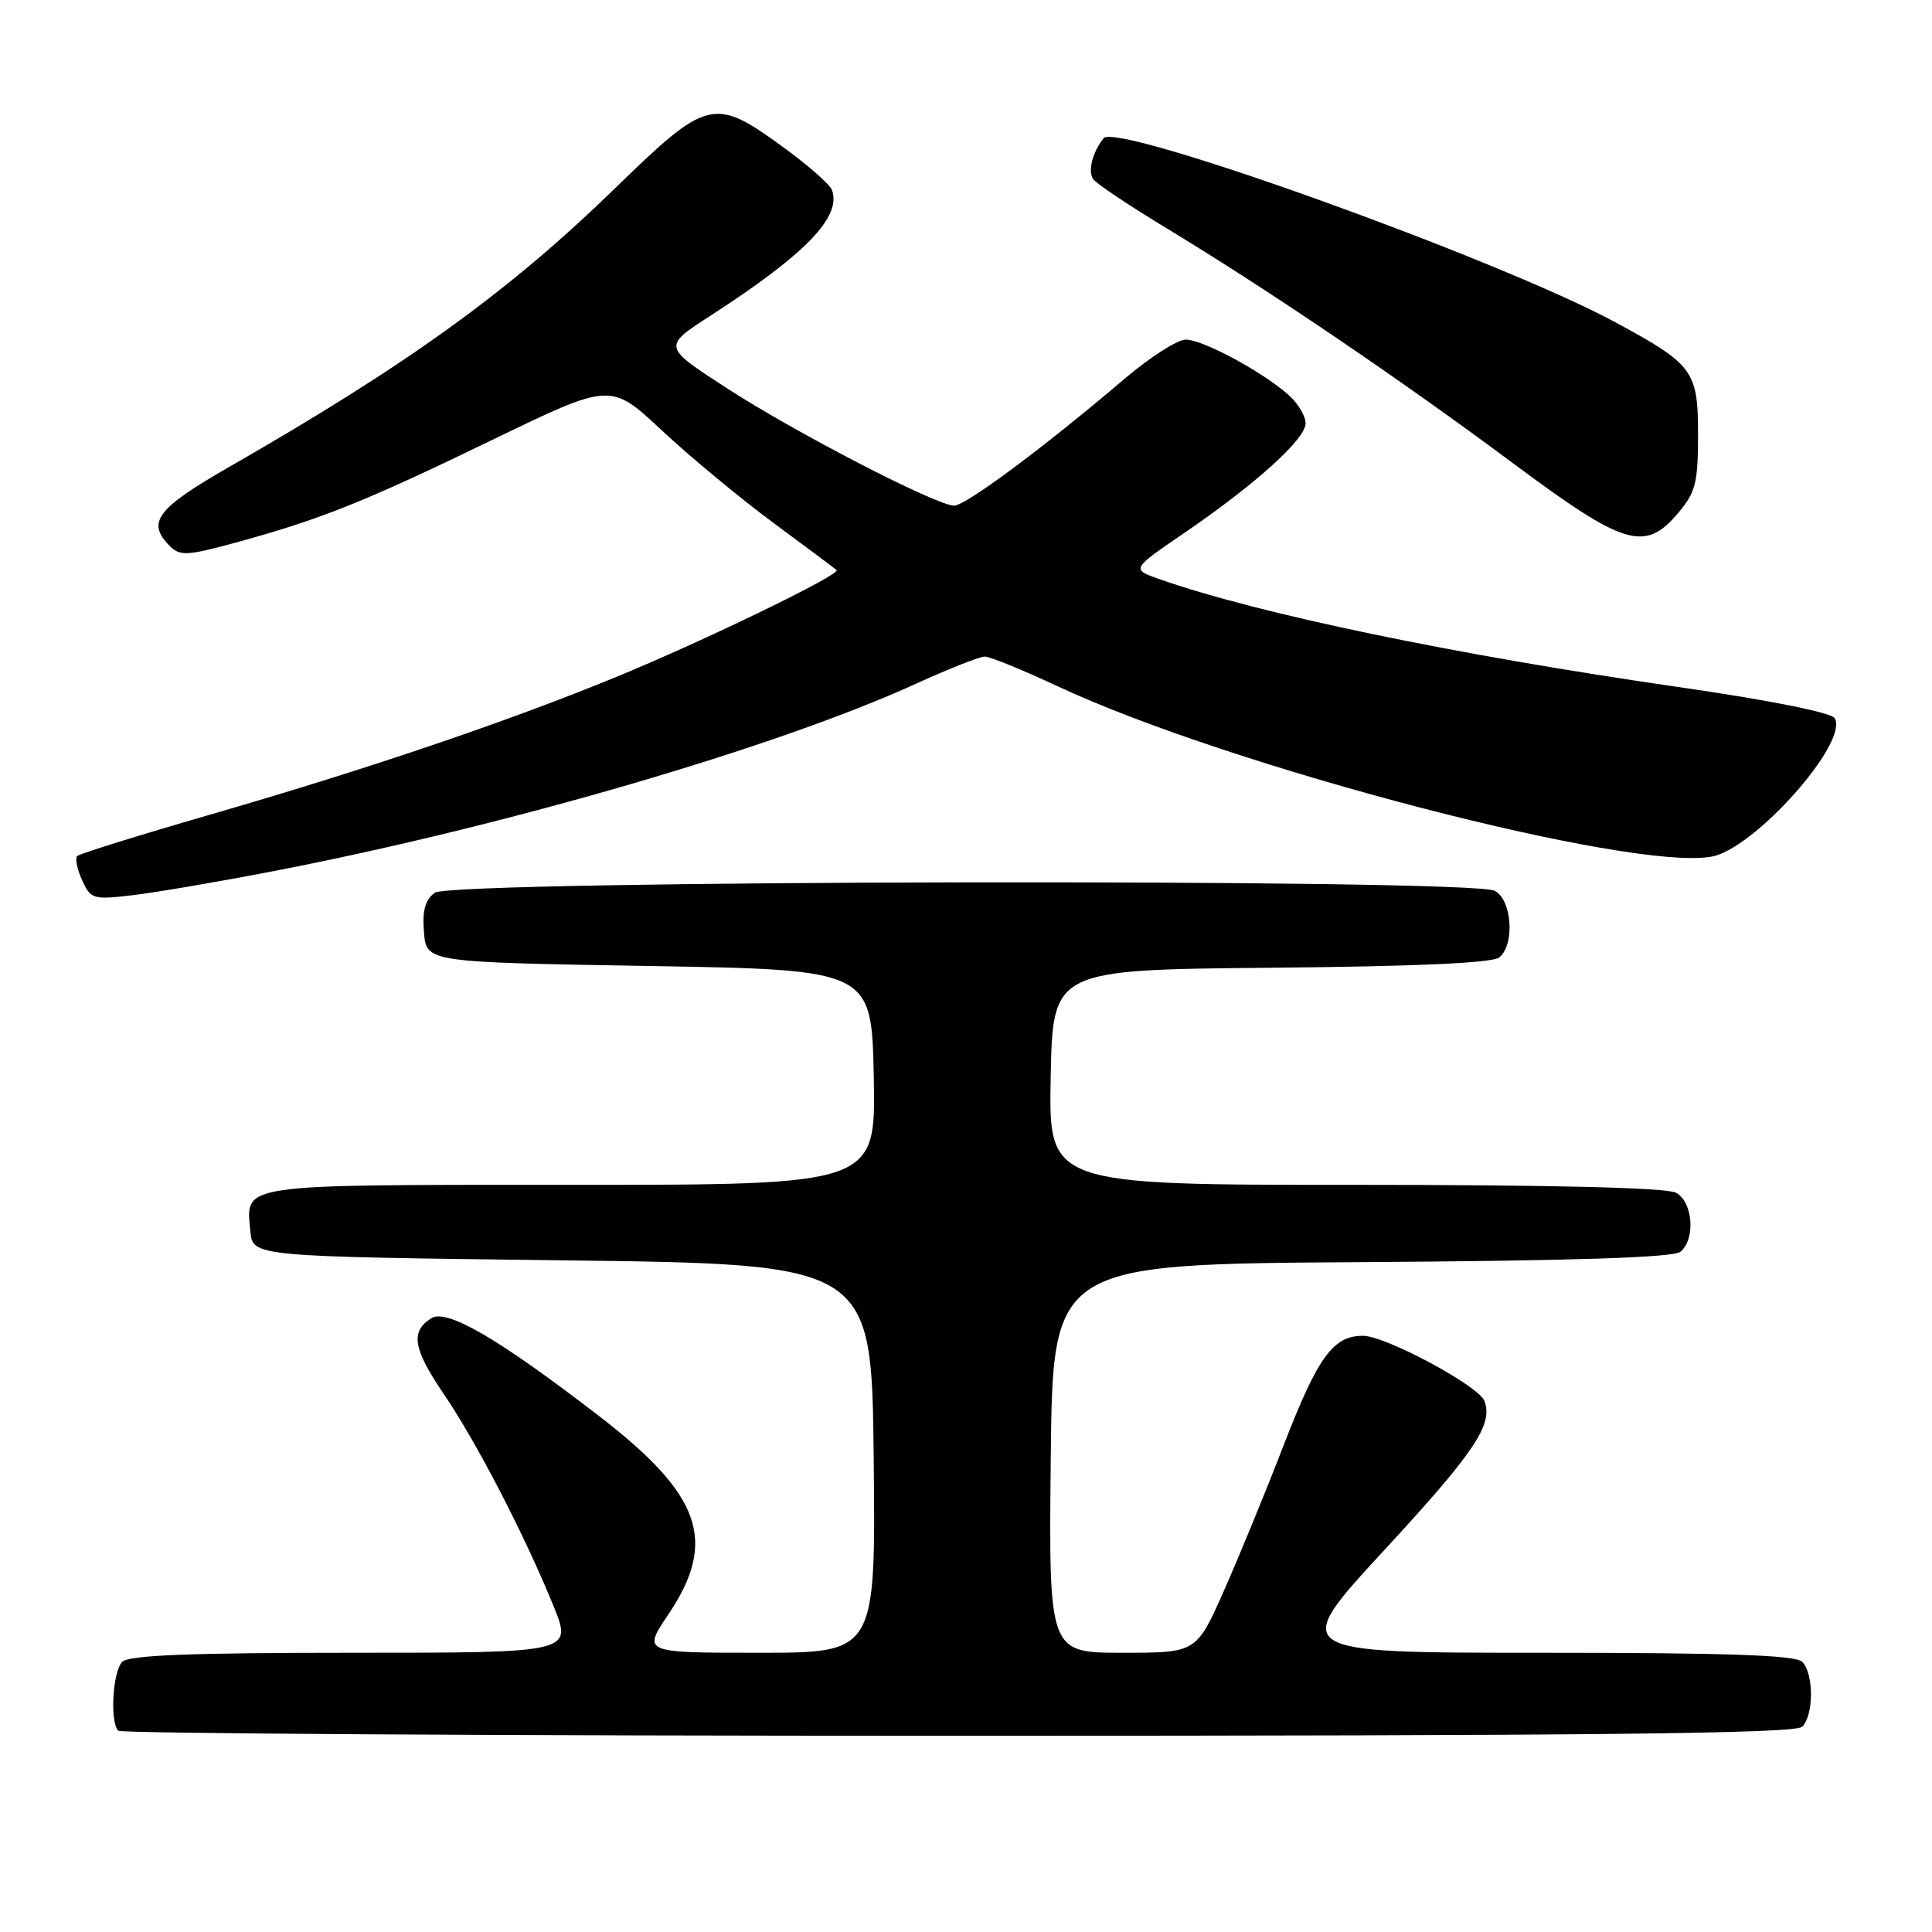 <?xml version="1.0" encoding="UTF-8" standalone="no"?>
<!DOCTYPE svg PUBLIC "-//W3C//DTD SVG 1.1//EN" "http://www.w3.org/Graphics/SVG/1.1/DTD/svg11.dtd" >
<svg xmlns="http://www.w3.org/2000/svg" xmlns:xlink="http://www.w3.org/1999/xlink" version="1.1" viewBox="0 0 256 256">
 <g >
 <path fill="currentColor"
d=" M 238.80 228.80 C 240.35 227.25 240.35 221.75 238.80 220.20 C 237.91 219.31 228.85 219.00 204.24 219.00 C 170.88 219.00 170.88 219.00 183.45 205.37 C 195.42 192.40 197.88 188.74 196.69 185.63 C 195.91 183.61 183.59 177.00 180.59 177.00 C 176.63 177.00 174.61 179.80 170.04 191.63 C 167.73 197.61 164.20 206.21 162.19 210.75 C 158.53 219.00 158.53 219.00 148.75 219.00 C 138.97 219.00 138.97 219.00 139.23 193.25 C 139.50 167.50 139.50 167.50 180.41 167.24 C 208.58 167.06 221.74 166.63 222.66 165.87 C 224.70 164.17 224.33 159.25 222.07 158.04 C 220.82 157.37 205.61 157.00 179.54 157.00 C 138.95 157.00 138.95 157.00 139.22 142.75 C 139.50 128.50 139.50 128.50 168.42 128.23 C 187.71 128.06 197.78 127.60 198.67 126.86 C 200.75 125.13 200.35 119.26 198.07 118.04 C 194.97 116.38 59.90 116.62 57.62 118.29 C 56.33 119.23 55.94 120.65 56.18 123.54 C 56.50 127.50 56.50 127.50 86.00 128.00 C 115.50 128.50 115.50 128.50 115.78 142.75 C 116.05 157.00 116.05 157.00 75.65 157.00 C 31.15 157.00 32.57 156.79 33.18 163.18 C 33.50 166.50 33.50 166.50 74.50 167.00 C 115.50 167.50 115.50 167.50 115.77 193.25 C 116.03 219.00 116.03 219.00 100.58 219.00 C 85.14 219.00 85.14 219.00 88.57 213.90 C 95.09 204.20 92.96 198.11 79.40 187.65 C 66.09 177.39 59.21 173.38 57.15 174.67 C 54.35 176.44 54.72 178.70 58.80 184.71 C 63.19 191.18 69.53 203.43 73.34 212.80 C 75.86 219.00 75.86 219.00 46.63 219.00 C 25.23 219.00 17.08 219.32 16.20 220.20 C 14.93 221.47 14.54 228.20 15.67 229.33 C 16.03 229.70 66.12 230.00 126.97 230.00 C 211.68 230.00 237.88 229.72 238.80 228.80 Z  M 36.35 115.41 C 67.15 109.45 103.02 98.98 121.37 90.60 C 125.71 88.62 129.81 87.00 130.49 87.00 C 131.17 87.00 135.50 88.76 140.11 90.92 C 163.11 101.67 216.21 115.50 226.83 113.50 C 232.52 112.44 245.05 98.31 243.10 95.16 C 242.64 94.41 234.37 92.76 222.30 91.02 C 192.80 86.76 166.82 81.36 153.69 76.76 C 149.88 75.43 149.88 75.43 156.85 70.67 C 166.37 64.17 173.00 58.18 173.00 56.09 C 173.00 55.13 171.99 53.44 170.75 52.34 C 167.31 49.27 159.39 45.00 157.12 45.00 C 156.01 45.00 152.33 47.36 148.94 50.25 C 138.41 59.22 127.96 67.00 126.43 67.00 C 124.09 67.00 105.27 57.27 96.16 51.34 C 87.81 45.92 87.81 45.92 94.16 41.82 C 106.78 33.66 111.57 28.69 110.23 25.16 C 109.95 24.42 106.99 21.83 103.66 19.41 C 94.64 12.84 93.69 13.08 81.61 24.84 C 67.43 38.64 54.09 48.27 30.25 61.94 C 20.74 67.40 19.38 69.23 22.51 72.36 C 23.85 73.70 24.80 73.65 31.26 71.89 C 42.54 68.80 48.31 66.49 65.21 58.30 C 80.91 50.69 80.91 50.69 87.65 56.99 C 91.36 60.46 98.02 65.98 102.45 69.26 C 106.88 72.53 110.66 75.36 110.85 75.54 C 111.46 76.11 93.33 84.90 81.65 89.70 C 67.19 95.64 48.67 101.92 27.65 108.00 C 18.38 110.68 10.54 113.13 10.23 113.43 C 9.93 113.74 10.22 115.18 10.88 116.63 C 12.03 119.15 12.32 119.24 17.64 118.61 C 20.69 118.25 29.11 116.81 36.35 115.41 Z  M 222.41 67.92 C 224.68 65.23 225.00 63.94 225.00 57.60 C 225.00 49.12 224.38 48.29 214.00 42.68 C 198.52 34.32 147.90 16.13 146.22 18.32 C 144.74 20.24 144.14 22.61 144.84 23.72 C 145.20 24.29 149.65 27.27 154.73 30.34 C 168.12 38.45 185.64 50.33 200.45 61.36 C 215.30 72.41 217.97 73.21 222.41 67.92 Z "/>
</g>
</svg>